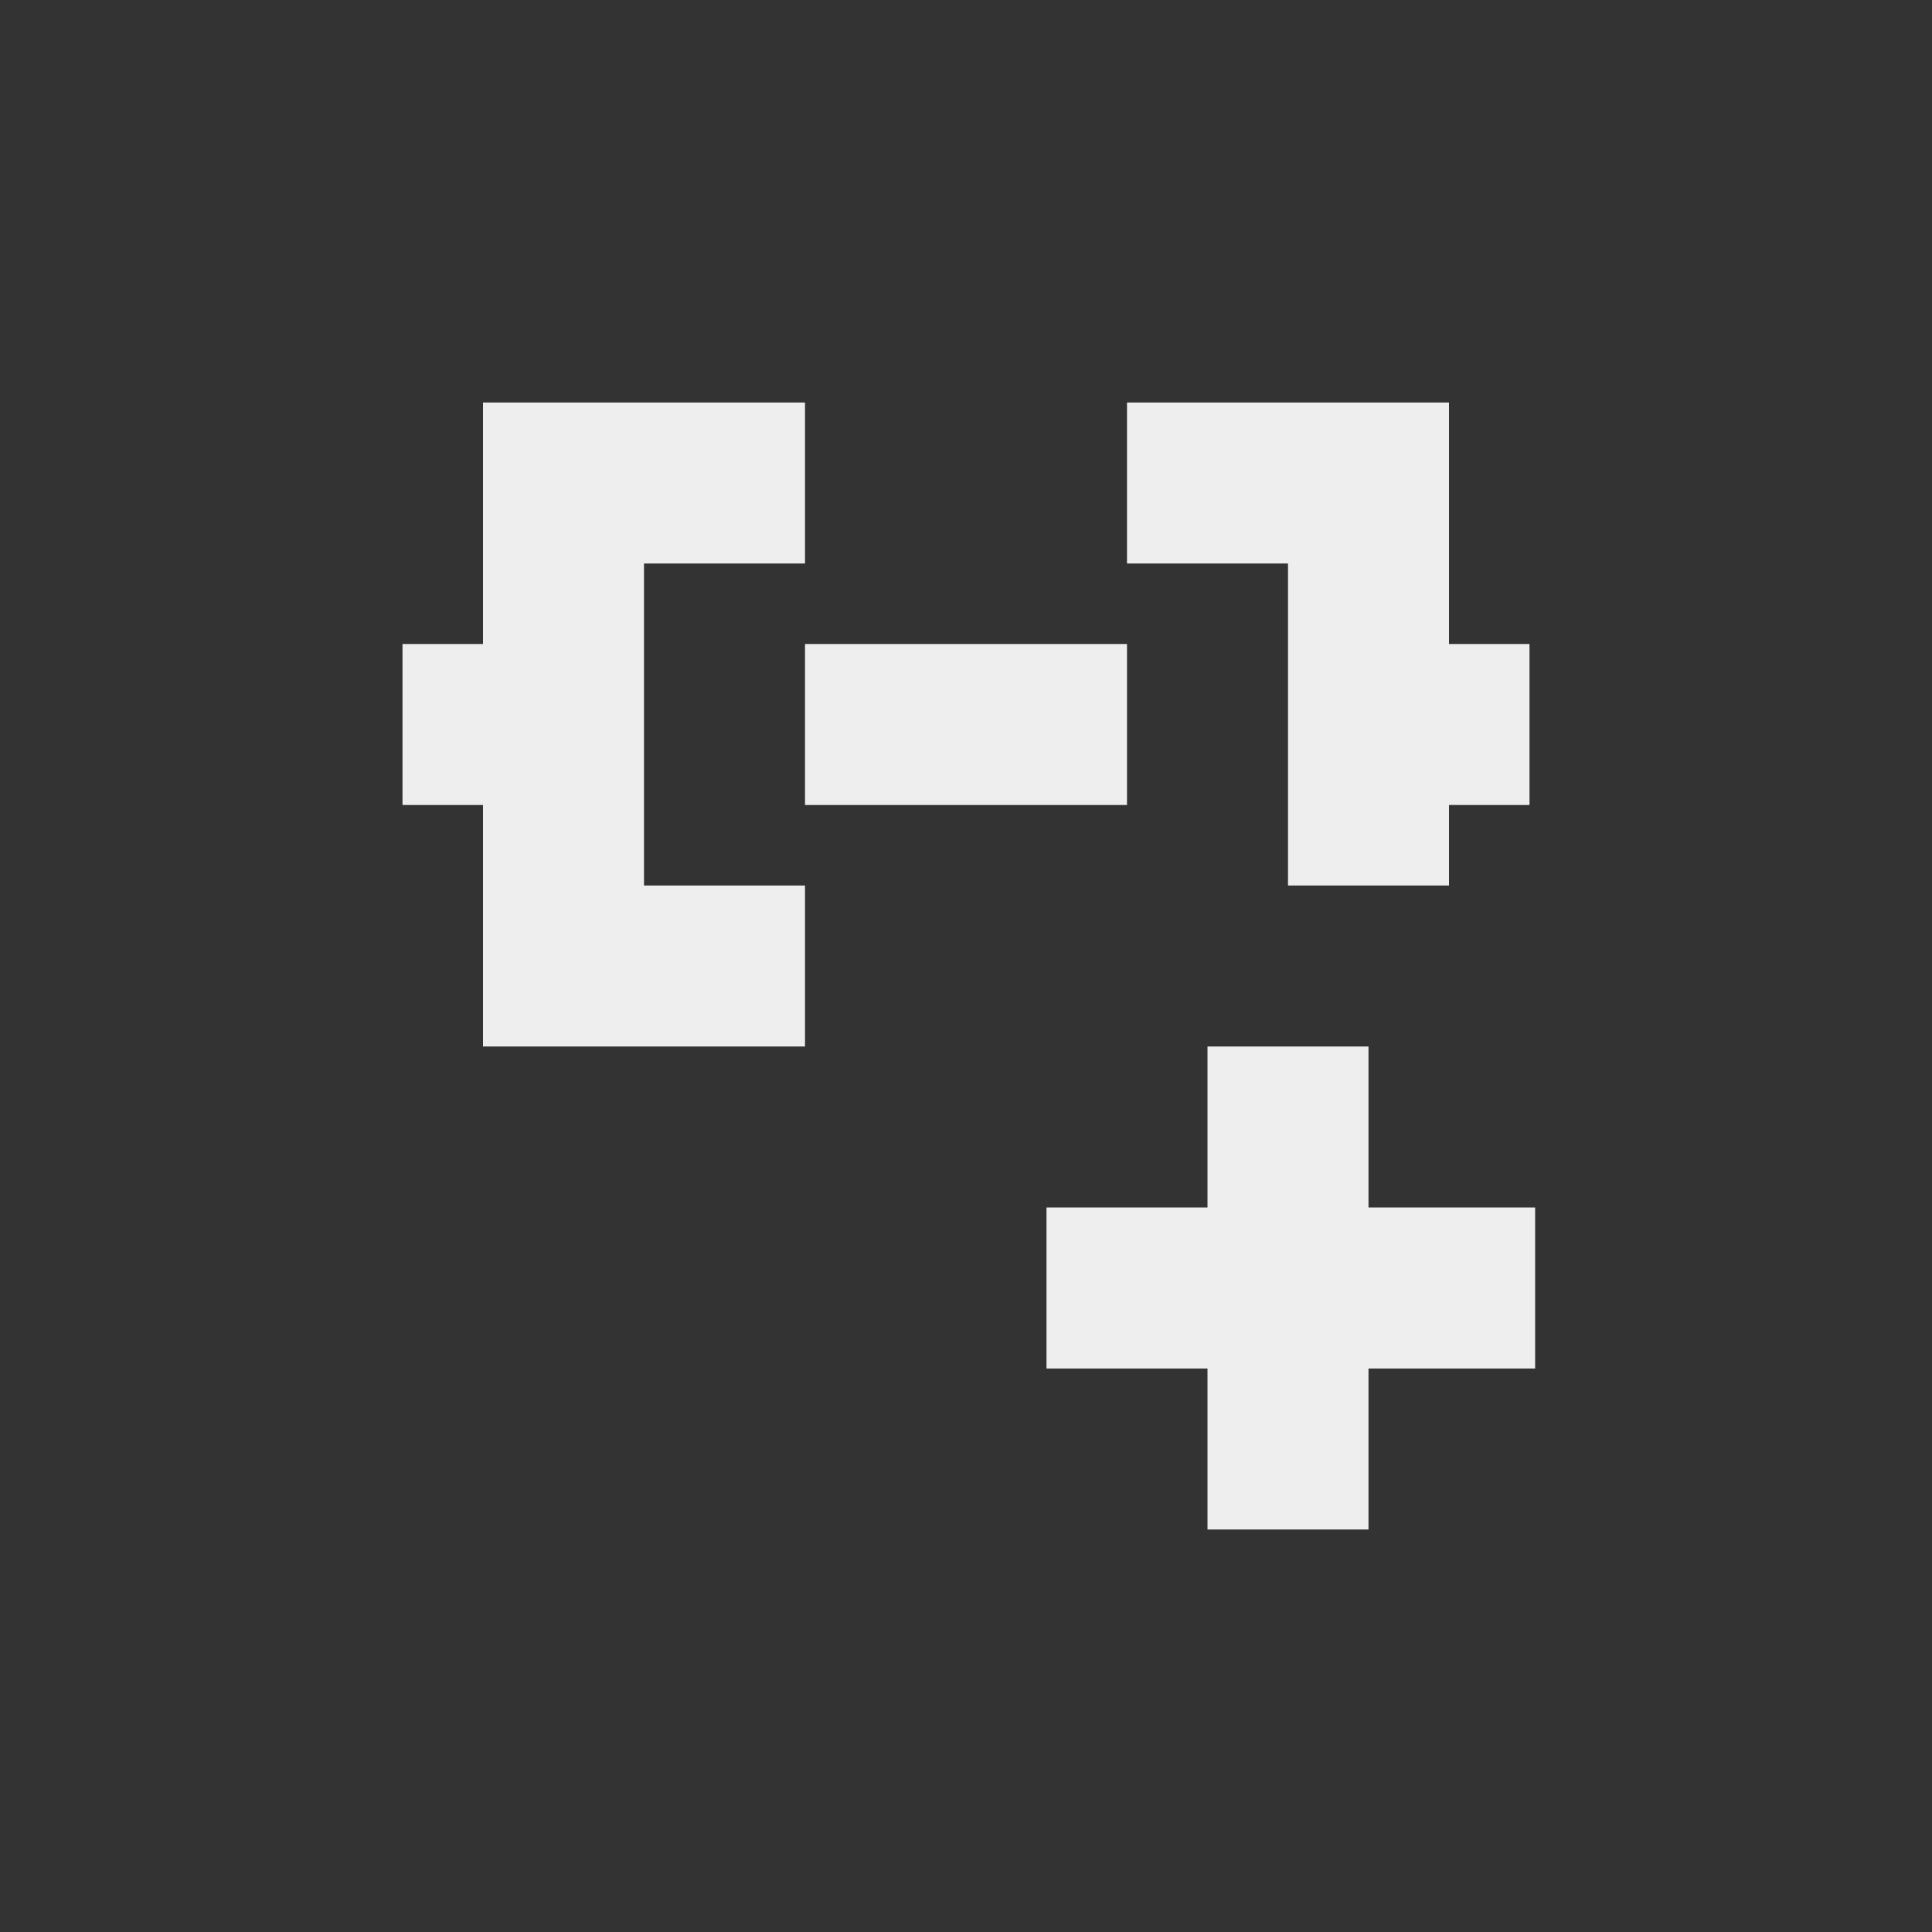 <?xml version="1.0" encoding="UTF-8"?>
<svg xmlns="http://www.w3.org/2000/svg" xmlns:xlink="http://www.w3.org/1999/xlink" width="24px" height="24px" viewBox="0 0 24 24" version="1.1">
<rect x="0" y="0" width="24" height="24" fill="#333333" stroke="none"/>
<g id="surface1">
     <defs>
  <style id="current-color-scheme" type="text/css">
   .ColorScheme-Text { color:#eeeeee; } .ColorScheme-Highlight { color:#424242; }
  </style>
 </defs>
<path style="fill:currentColor" class="ColorScheme-Text" d="M 6 5 L 6 8 L 5 8 L 5 10 L 6 10 L 6 13 L 10 13 L 10 11 L 8 11 L 8 7 L 10 7 L 10 5 Z M 14 5 L 14 7 L 16 7 L 16 11 L 18 11 L 18 10 L 19 10 L 19 8 L 18 8 L 18 5 Z M 10 8 L 10 10 L 14 10 L 14 8 Z M 15 13 L 15 15 L 13 15 L 13 17 L 15 17 L 15 19 L 17 19 L 17 17 L 19.07 17 L 19.07 15 L 17 15 L 17 13 Z M 15 13 "/>
</g>
</svg>
